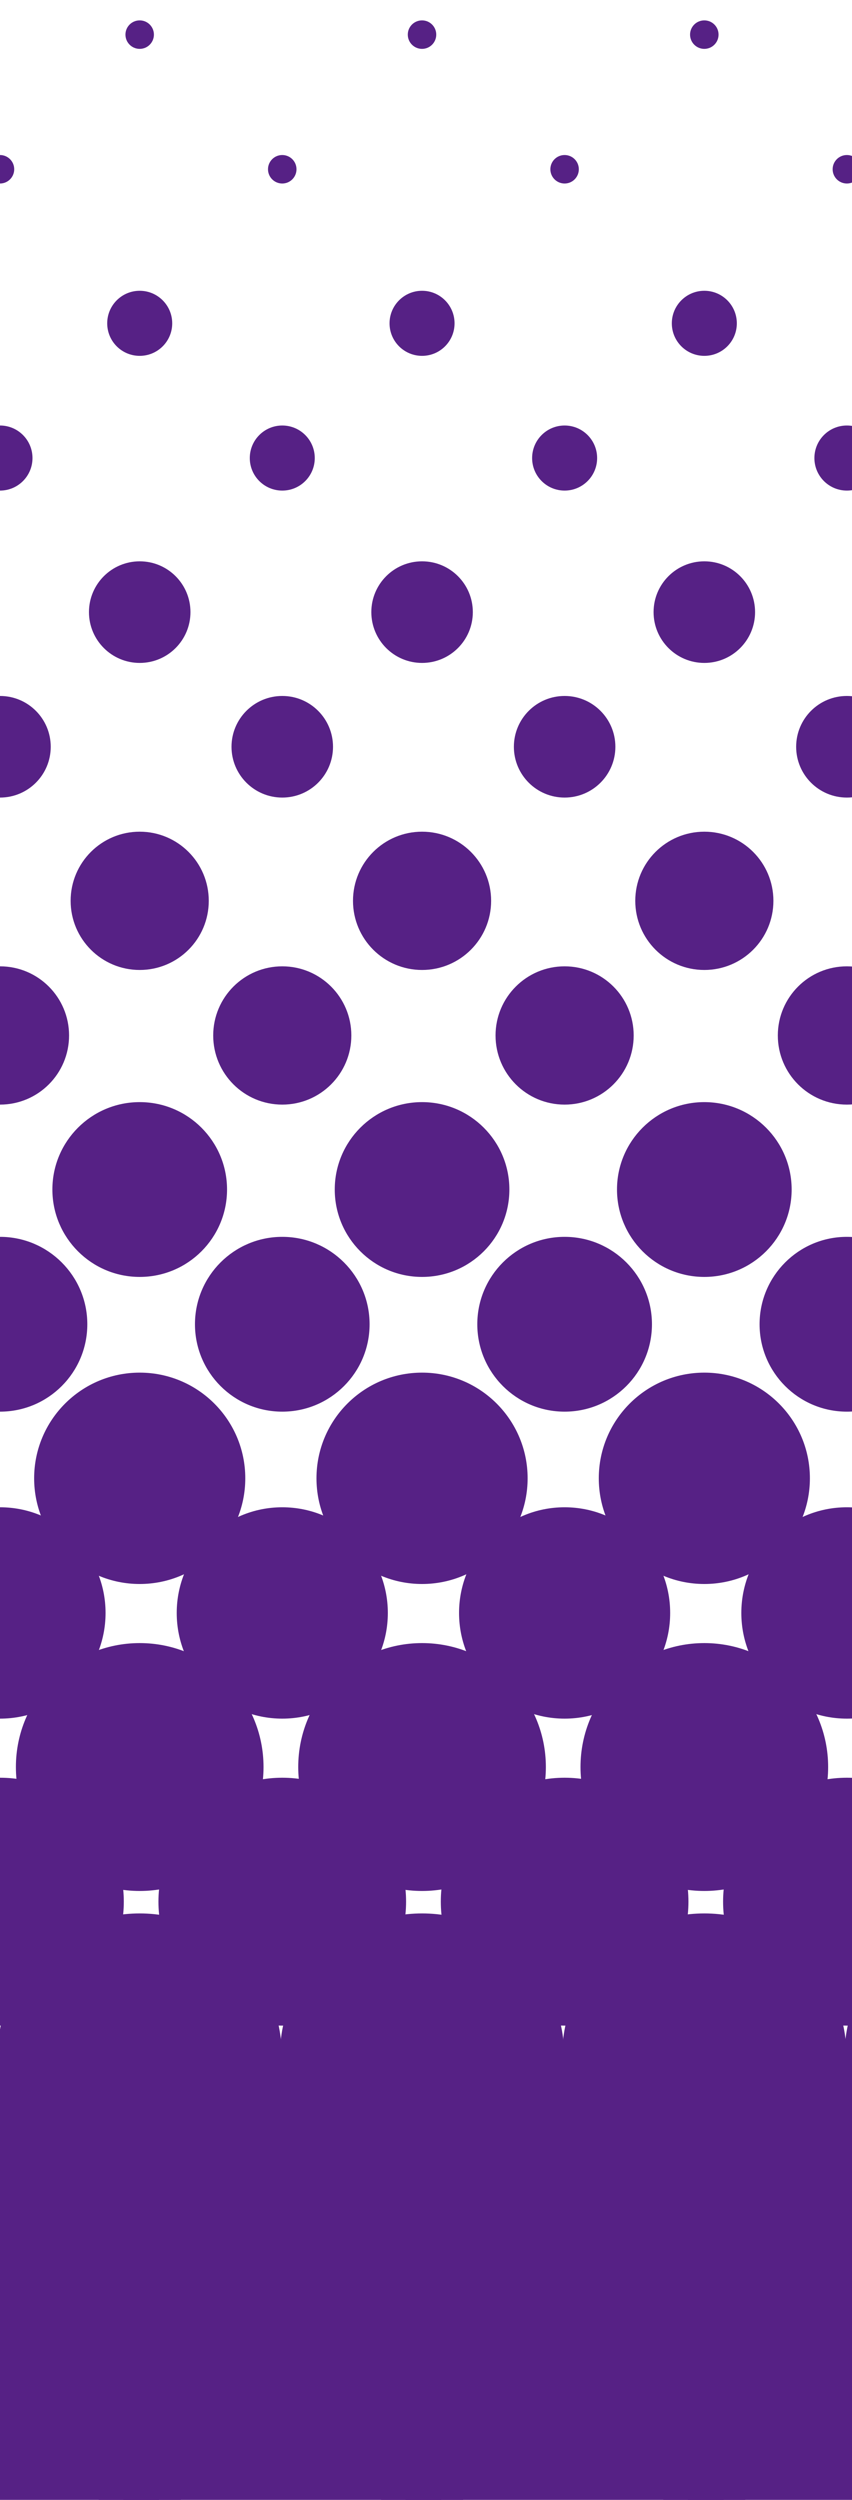 <svg width="29" height="85" viewBox="0 0 29 85" fill="none" xmlns="http://www.w3.org/2000/svg">
<path d="M28.826 89.755C31.841 89.755 34.285 87.311 34.285 84.296C34.285 81.281 31.841 78.837 28.826 78.837C25.811 78.837 23.367 81.281 23.367 84.296C23.367 87.311 25.811 89.755 28.826 89.755Z" fill="#562185"/>
<path d="M19.218 89.755C22.233 89.755 24.677 87.311 24.677 84.296C24.677 81.281 22.233 78.837 19.218 78.837C16.203 78.837 13.759 81.281 13.759 84.296C13.759 87.311 16.203 89.755 19.218 89.755Z" fill="#562185"/>
<path d="M9.608 89.755C12.623 89.755 15.067 87.311 15.067 84.296C15.067 81.281 12.623 78.837 9.608 78.837C6.593 78.837 4.149 81.281 4.149 84.296C4.149 87.311 6.593 89.755 9.608 89.755Z" fill="#562185"/>
<path d="M0 89.755C3.015 89.755 5.459 87.311 5.459 84.296C5.459 81.281 3.015 78.837 0 78.837C-3.015 78.837 -5.459 81.281 -5.459 84.296C-5.459 87.311 -3.015 89.755 0 89.755Z" fill="#562185"/>
<path d="M28.826 79.317C31.498 79.317 33.664 77.151 33.664 74.48C33.664 71.808 31.498 69.642 28.826 69.642C26.154 69.642 23.988 71.808 23.988 74.48C23.988 77.151 26.154 79.317 28.826 79.317Z" fill="#562185"/>
<path d="M19.218 79.317C21.89 79.317 24.056 77.151 24.056 74.48C24.056 71.808 21.89 69.642 19.218 69.642C16.546 69.642 14.38 71.808 14.38 74.48C14.38 77.151 16.546 79.317 19.218 79.317Z" fill="#562185"/>
<path d="M9.608 79.317C12.28 79.317 14.446 77.151 14.446 74.48C14.446 71.808 12.28 69.642 9.608 69.642C6.936 69.642 4.77 71.808 4.77 74.48C4.77 77.151 6.936 79.317 9.608 79.317Z" fill="#562185"/>
<path d="M0 79.317C2.672 79.317 4.838 77.151 4.838 74.48C4.838 71.808 2.672 69.642 0 69.642C-2.672 69.642 -4.838 71.808 -4.838 74.48C-4.838 77.151 -2.672 79.317 0 79.317Z" fill="#562185"/>
<path d="M28.826 68.875C31.154 68.875 33.041 66.988 33.041 64.66C33.041 62.333 31.154 60.446 28.826 60.446C26.499 60.446 24.612 62.333 24.612 64.66C24.612 66.988 26.499 68.875 28.826 68.875Z" fill="#562185"/>
<path d="M19.218 68.875C21.546 68.875 23.433 66.988 23.433 64.66C23.433 62.333 21.546 60.446 19.218 60.446C16.891 60.446 15.004 62.333 15.004 64.66C15.004 66.988 16.891 68.875 19.218 68.875Z" fill="#562185"/>
<path d="M9.608 68.875C11.935 68.875 13.822 66.988 13.822 64.66C13.822 62.333 11.935 60.446 9.608 60.446C7.28 60.446 5.393 62.333 5.393 64.66C5.393 66.988 7.28 68.875 9.608 68.875Z" fill="#562185"/>
<path d="M0 68.875C2.327 68.875 4.214 66.988 4.214 64.66C4.214 62.333 2.327 60.446 0 60.446C-2.328 60.446 -4.214 62.333 -4.214 64.66C-4.214 66.988 -2.328 68.875 0 68.875Z" fill="#562185"/>
<path d="M28.826 58.437C30.81 58.437 32.419 56.828 32.419 54.844C32.419 52.859 30.81 51.25 28.826 51.25C26.841 51.25 25.233 52.859 25.233 54.844C25.233 56.828 26.841 58.437 28.826 58.437Z" fill="#562185"/>
<path d="M19.218 58.437C21.203 58.437 22.811 56.828 22.811 54.844C22.811 52.859 21.203 51.25 19.218 51.25C17.234 51.25 15.625 52.859 15.625 54.844C15.625 56.828 17.234 58.437 19.218 58.437Z" fill="#562185"/>
<path d="M9.608 58.437C11.592 58.437 13.201 56.828 13.201 54.844C13.201 52.859 11.592 51.25 9.608 51.25C7.623 51.25 6.015 52.859 6.015 54.844C6.015 56.828 7.623 58.437 9.608 58.437Z" fill="#562185"/>
<path d="M0 58.437C1.984 58.437 3.593 56.828 3.593 54.844C3.593 52.859 1.984 51.25 0 51.25C-1.985 51.25 -3.594 52.859 -3.594 54.844C-3.594 56.828 -1.985 58.437 0 58.437Z" fill="#562185"/>
<path d="M28.826 47.999C30.468 47.999 31.798 46.669 31.798 45.027C31.798 43.386 30.468 42.055 28.826 42.055C27.185 42.055 25.854 43.386 25.854 45.027C25.854 46.669 27.185 47.999 28.826 47.999Z" fill="#562185"/>
<path d="M19.218 47.999C20.86 47.999 22.191 46.669 22.191 45.027C22.191 43.386 20.86 42.055 19.218 42.055C17.577 42.055 16.246 43.386 16.246 45.027C16.246 46.669 17.577 47.999 19.218 47.999Z" fill="#562185"/>
<path d="M9.608 47.999C11.249 47.999 12.58 46.669 12.58 45.027C12.58 43.386 11.249 42.055 9.608 42.055C7.966 42.055 6.636 43.386 6.636 45.027C6.636 46.669 7.966 47.999 9.608 47.999Z" fill="#562185"/>
<path d="M6.10352e-05 47.999C1.641 47.999 2.972 46.669 2.972 45.027C2.972 43.386 1.641 42.055 6.10352e-05 42.055C-1.642 42.055 -2.972 43.386 -2.972 45.027C-2.972 46.669 -1.642 47.999 6.10352e-05 47.999Z" fill="#562185"/>
<path d="M28.826 37.559C30.125 37.559 31.177 36.507 31.177 35.208C31.177 33.91 30.125 32.857 28.826 32.857C27.528 32.857 26.475 33.91 26.475 35.208C26.475 36.507 27.528 37.559 28.826 37.559Z" fill="#562185"/>
<path d="M19.218 37.559C20.517 37.559 21.569 36.507 21.569 35.208C21.569 33.91 20.517 32.857 19.218 32.857C17.92 32.857 16.867 33.91 16.867 35.208C16.867 36.507 17.92 37.559 19.218 37.559Z" fill="#562185"/>
<path d="M9.608 37.559C10.906 37.559 11.959 36.507 11.959 35.208C11.959 33.91 10.906 32.857 9.608 32.857C8.309 32.857 7.257 33.91 7.257 35.208C7.257 36.507 8.309 37.559 9.608 37.559Z" fill="#562185"/>
<path d="M-6.10352e-05 37.559C1.299 37.559 2.351 36.507 2.351 35.208C2.351 33.91 1.299 32.857 -6.10352e-05 32.857C-1.298 32.857 -2.351 33.91 -2.351 35.208C-2.351 36.507 -1.298 37.559 -6.10352e-05 37.559Z" fill="#562185"/>
<path d="M28.826 27.119C29.78 27.119 30.554 26.346 30.554 25.392C30.554 24.438 29.78 23.664 28.826 23.664C27.872 23.664 27.099 24.438 27.099 25.392C27.099 26.346 27.872 27.119 28.826 27.119Z" fill="#562185"/>
<path d="M19.218 27.119C20.172 27.119 20.946 26.346 20.946 25.392C20.946 24.438 20.172 23.664 19.218 23.664C18.264 23.664 17.491 24.438 17.491 25.392C17.491 26.346 18.264 27.119 19.218 27.119Z" fill="#562185"/>
<path d="M9.608 27.119C10.562 27.119 11.335 26.346 11.335 25.392C11.335 24.438 10.562 23.664 9.608 23.664C8.654 23.664 7.88 24.438 7.88 25.392C7.88 26.346 8.654 27.119 9.608 27.119Z" fill="#562185"/>
<path d="M0 27.119C0.954 27.119 1.727 26.346 1.727 25.392C1.727 24.438 0.954 23.664 0 23.664C-0.954 23.664 -1.728 24.438 -1.728 25.392C-1.728 26.346 -0.954 27.119 0 27.119Z" fill="#562185"/>
<path d="M28.826 16.681C29.437 16.681 29.933 16.186 29.933 15.575C29.933 14.964 29.437 14.468 28.826 14.468C28.215 14.468 27.72 14.964 27.72 15.575C27.72 16.186 28.215 16.681 28.826 16.681Z" fill="#562185"/>
<path d="M19.218 16.681C19.829 16.681 20.325 16.186 20.325 15.575C20.325 14.964 19.829 14.468 19.218 14.468C18.607 14.468 18.112 14.964 18.112 15.575C18.112 16.186 18.607 16.681 19.218 16.681Z" fill="#562185"/>
<path d="M9.608 16.681C10.219 16.681 10.714 16.186 10.714 15.575C10.714 14.964 10.219 14.468 9.608 14.468C8.997 14.468 8.502 14.964 8.502 15.575C8.502 16.186 8.997 16.681 9.608 16.681Z" fill="#562185"/>
<path d="M6.10352e-05 16.681C0.611 16.681 1.106 16.186 1.106 15.575C1.106 14.964 0.611 14.468 6.10352e-05 14.468C-0.611 14.468 -1.106 14.964 -1.106 15.575C-1.106 16.186 -0.611 16.681 6.10352e-05 16.681Z" fill="#562185"/>
<path d="M28.826 6.24C29.093 6.24 29.31 6.023 29.31 5.755C29.31 5.488 29.093 5.271 28.826 5.271C28.558 5.271 28.341 5.488 28.341 5.755C28.341 6.023 28.558 6.24 28.826 6.24Z" fill="#562185"/>
<path d="M19.218 6.24C19.485 6.24 19.702 6.023 19.702 5.755C19.702 5.488 19.485 5.271 19.218 5.271C18.95 5.271 18.733 5.488 18.733 5.755C18.733 6.023 18.95 6.24 19.218 6.24Z" fill="#562185"/>
<path d="M9.607 6.24C9.875 6.24 10.092 6.023 10.092 5.755C10.092 5.488 9.875 5.271 9.607 5.271C9.339 5.271 9.122 5.488 9.122 5.755C9.122 6.023 9.339 6.24 9.607 6.24Z" fill="#562185"/>
<path d="M-0.001 6.24C0.267 6.24 0.484 6.023 0.484 5.755C0.484 5.488 0.267 5.271 -0.001 5.271C-0.268 5.271 -0.485 5.488 -0.485 5.755C-0.485 6.023 -0.268 6.24 -0.001 6.24Z" fill="#562185"/>
<path d="M33.665 85.195C36.679 85.149 39.086 82.668 39.04 79.654C38.994 76.639 36.513 74.232 33.499 74.278C30.484 74.324 28.078 76.805 28.123 79.82C28.169 82.834 30.65 85.241 33.665 85.195Z" fill="#562185"/>
<path d="M23.974 85.177C26.989 85.177 29.433 82.733 29.433 79.718C29.433 76.703 26.989 74.259 23.974 74.259C20.959 74.259 18.515 76.703 18.515 79.718C18.515 82.733 20.959 85.177 23.974 85.177Z" fill="#562185"/>
<path d="M14.366 85.177C17.381 85.177 19.825 82.733 19.825 79.718C19.825 76.703 17.381 74.259 14.366 74.259C11.351 74.259 8.907 76.703 8.907 79.718C8.907 82.733 11.351 85.177 14.366 85.177Z" fill="#562185"/>
<path d="M4.756 85.177C7.771 85.177 10.215 82.733 10.215 79.718C10.215 76.703 7.771 74.259 4.756 74.259C1.741 74.259 -0.703 76.703 -0.703 79.718C-0.703 82.733 1.741 85.177 4.756 85.177Z" fill="#562185"/>
<path d="M-4.852 85.177C-1.838 85.177 0.607 82.733 0.607 79.718C0.607 76.703 -1.838 74.259 -4.852 74.259C-7.867 74.259 -10.312 76.703 -10.312 79.718C-10.312 82.733 -7.867 85.177 -4.852 85.177Z" fill="#562185"/>
<path d="M33.584 74.736C36.256 74.736 38.422 72.57 38.422 69.898C38.422 67.227 36.256 65.06 33.584 65.06C30.912 65.06 28.746 67.227 28.746 69.898C28.746 72.57 30.912 74.736 33.584 74.736Z" fill="#562185"/>
<path d="M23.974 74.736C26.646 74.736 28.812 72.57 28.812 69.898C28.812 67.227 26.646 65.06 23.974 65.06C21.302 65.06 19.136 67.227 19.136 69.898C19.136 72.57 21.302 74.736 23.974 74.736Z" fill="#562185"/>
<path d="M14.366 74.736C17.037 74.736 19.203 72.57 19.203 69.898C19.203 67.227 17.037 65.06 14.366 65.06C11.694 65.06 9.528 67.227 9.528 69.898C9.528 72.57 11.694 74.736 14.366 74.736Z" fill="#562185"/>
<path d="M4.755 74.736C7.427 74.736 9.593 72.57 9.593 69.898C9.593 67.227 7.427 65.06 4.755 65.06C2.083 65.06 -0.083 67.227 -0.083 69.898C-0.083 72.57 2.083 74.736 4.755 74.736Z" fill="#562185"/>
<path d="M23.974 64.297C26.301 64.297 28.188 62.41 28.188 60.082C28.188 57.755 26.301 55.868 23.974 55.868C21.646 55.868 19.759 57.755 19.759 60.082C19.759 62.41 21.646 64.297 23.974 64.297Z" fill="#562185"/>
<path d="M14.366 64.297C16.693 64.297 18.58 62.41 18.58 60.082C18.58 57.755 16.693 55.868 14.366 55.868C12.038 55.868 10.151 57.755 10.151 60.082C10.151 62.41 12.038 64.297 14.366 64.297Z" fill="#562185"/>
<path d="M4.756 64.297C7.083 64.297 8.97 62.41 8.97 60.082C8.97 57.755 7.083 55.868 4.756 55.868C2.428 55.868 0.541 57.755 0.541 60.082C0.541 62.41 2.428 64.297 4.756 64.297Z" fill="#562185"/>
<path d="M23.974 53.859C25.958 53.859 27.567 52.25 27.567 50.265C27.567 48.281 25.958 46.672 23.974 46.672C21.989 46.672 20.381 48.281 20.381 50.265C20.381 52.25 21.989 53.859 23.974 53.859Z" fill="#562185"/>
<path d="M14.366 53.859C16.35 53.859 17.959 52.25 17.959 50.265C17.959 48.281 16.35 46.672 14.366 46.672C12.381 46.672 10.772 48.281 10.772 50.265C10.772 52.25 12.381 53.859 14.366 53.859Z" fill="#562185"/>
<path d="M4.755 53.859C6.74 53.859 8.349 52.25 8.349 50.265C8.349 48.281 6.74 46.672 4.755 46.672C2.771 46.672 1.162 48.281 1.162 50.265C1.162 52.25 2.771 53.859 4.755 53.859Z" fill="#562185"/>
<path d="M23.973 43.418C25.615 43.418 26.946 42.087 26.946 40.446C26.946 38.804 25.615 37.474 23.973 37.474C22.332 37.474 21.001 38.804 21.001 40.446C21.001 42.087 22.332 43.418 23.973 43.418Z" fill="#562185"/>
<path d="M14.366 43.418C16.007 43.418 17.338 42.087 17.338 40.446C17.338 38.804 16.007 37.474 14.366 37.474C12.724 37.474 11.394 38.804 11.394 40.446C11.394 42.087 12.724 43.418 14.366 43.418Z" fill="#562185"/>
<path d="M4.755 43.418C6.397 43.418 7.728 42.087 7.728 40.446C7.728 38.804 6.397 37.474 4.755 37.474C3.114 37.474 1.783 38.804 1.783 40.446C1.783 42.087 3.114 43.418 4.755 43.418Z" fill="#562185"/>
<path d="M23.974 32.981C25.272 32.981 26.325 31.928 26.325 30.63C26.325 29.331 25.272 28.279 23.974 28.279C22.675 28.279 21.623 29.331 21.623 30.63C21.623 31.928 22.675 32.981 23.974 32.981Z" fill="#562185"/>
<path d="M14.366 32.981C15.664 32.981 16.717 31.928 16.717 30.63C16.717 29.331 15.664 28.279 14.366 28.279C13.067 28.279 12.015 29.331 12.015 30.63C12.015 31.928 13.067 32.981 14.366 32.981Z" fill="#562185"/>
<path d="M4.755 32.981C6.054 32.981 7.106 31.928 7.106 30.63C7.106 29.331 6.054 28.279 4.755 28.279C3.457 28.279 2.404 29.331 2.404 30.63C2.404 31.928 3.457 32.981 4.755 32.981Z" fill="#562185"/>
<path d="M23.974 22.541C24.928 22.541 25.701 21.767 25.701 20.813C25.701 19.859 24.928 19.086 23.974 19.086C23.02 19.086 22.246 19.859 22.246 20.813C22.246 21.767 23.02 22.541 23.974 22.541Z" fill="#562185"/>
<path d="M14.366 22.541C15.32 22.541 16.094 21.767 16.094 20.813C16.094 19.859 15.32 19.086 14.366 19.086C13.412 19.086 12.639 19.859 12.639 20.813C12.639 21.767 13.412 22.541 14.366 22.541Z" fill="#562185"/>
<path d="M4.756 22.541C5.71 22.541 6.483 21.767 6.483 20.813C6.483 19.859 5.71 19.086 4.756 19.086C3.802 19.086 3.028 19.859 3.028 20.813C3.028 21.767 3.802 22.541 4.756 22.541Z" fill="#562185"/>
<path d="M23.974 12.1C24.585 12.1 25.08 11.605 25.08 10.994C25.08 10.383 24.585 9.887 23.974 9.887C23.363 9.887 22.867 10.383 22.867 10.994C22.867 11.605 23.363 12.1 23.974 12.1Z" fill="#562185"/>
<path d="M14.366 12.1C14.977 12.1 15.472 11.605 15.472 10.994C15.472 10.383 14.977 9.887 14.366 9.887C13.755 9.887 13.259 10.383 13.259 10.994C13.259 11.605 13.755 12.1 14.366 12.1Z" fill="#562185"/>
<path d="M4.755 12.1C5.366 12.1 5.862 11.605 5.862 10.994C5.862 10.383 5.366 9.887 4.755 9.887C4.144 9.887 3.649 10.383 3.649 10.994C3.649 11.605 4.144 12.1 4.755 12.1Z" fill="#562185"/>
<path d="M23.973 1.662C24.241 1.662 24.458 1.445 24.458 1.177C24.458 0.909 24.241 0.693 23.973 0.693C23.705 0.693 23.488 0.909 23.488 1.177C23.488 1.445 23.705 1.662 23.973 1.662Z" fill="#562185"/>
<path d="M14.365 1.662C14.632 1.662 14.849 1.445 14.849 1.177C14.849 0.909 14.632 0.693 14.365 0.693C14.097 0.693 13.88 0.909 13.88 1.177C13.88 1.445 14.097 1.662 14.365 1.662Z" fill="#562185"/>
<path d="M4.755 1.662C5.022 1.662 5.239 1.445 5.239 1.177C5.239 0.909 5.022 0.693 4.755 0.693C4.487 0.693 4.27 0.909 4.27 1.177C4.27 1.445 4.487 1.662 4.755 1.662Z" fill="#562185"/>
</svg>
